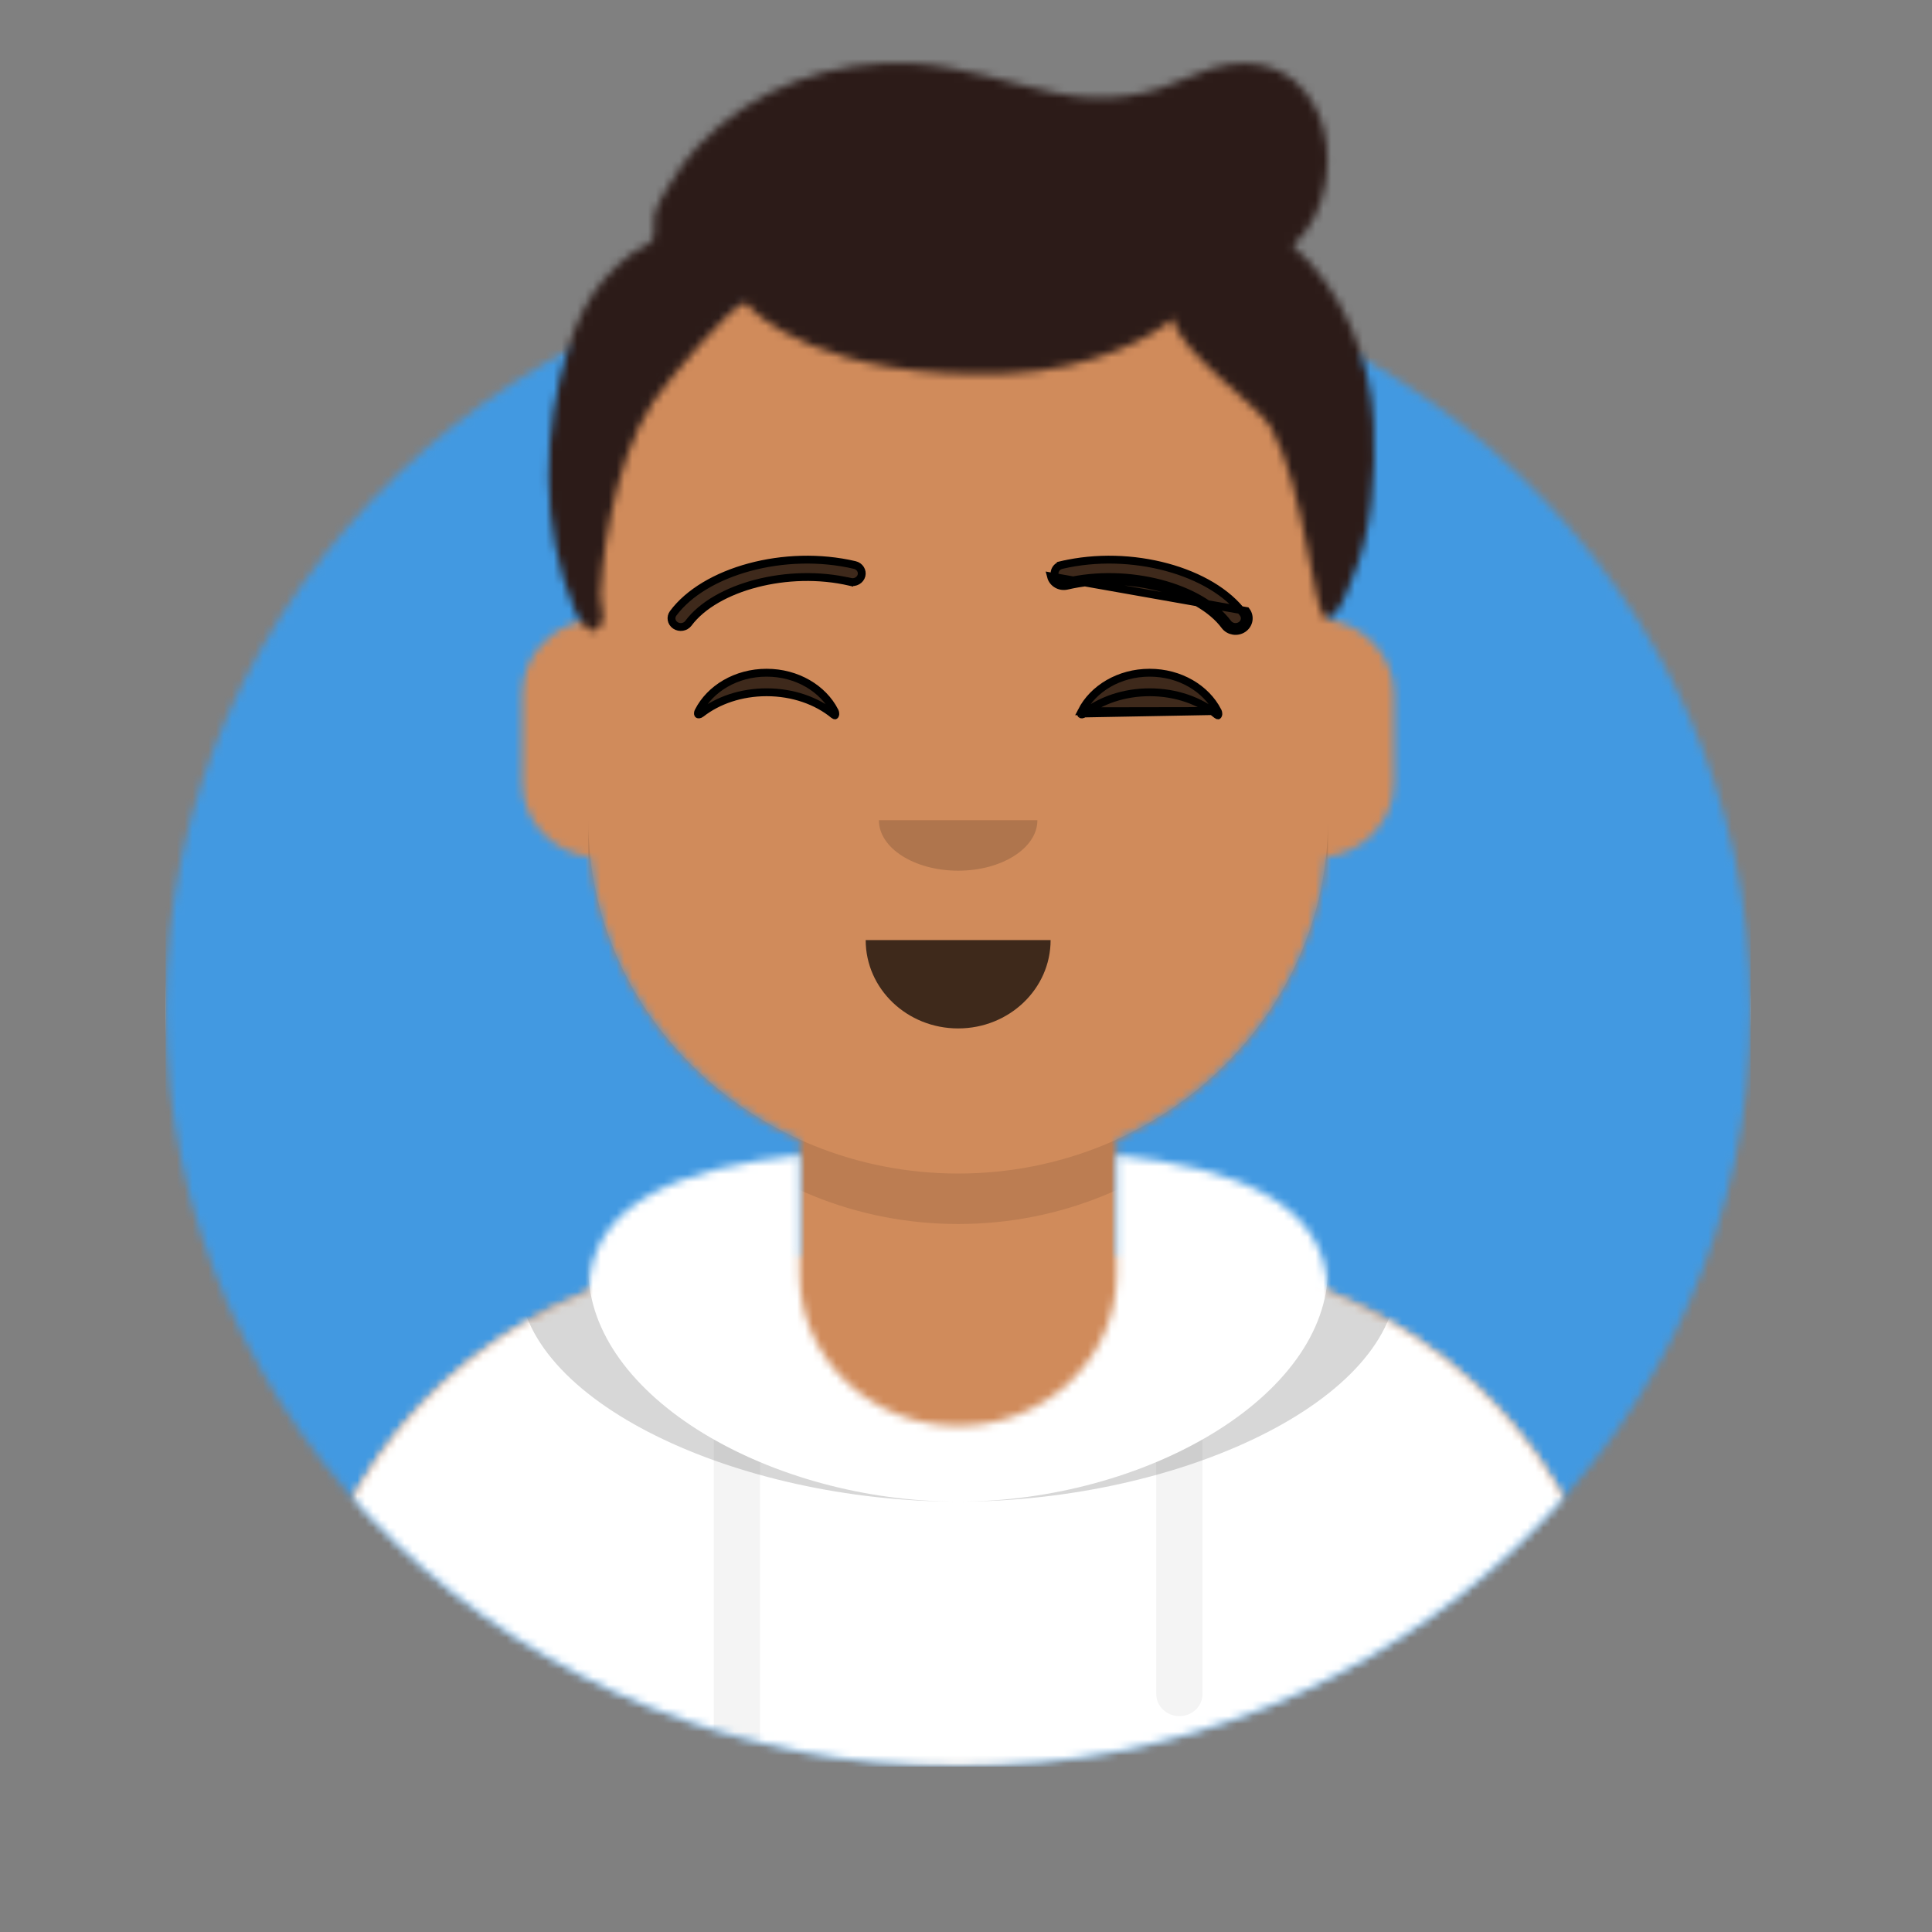 <svg width="246" height="246" viewBox="0 0 246 246" fill="none" xmlns="http://www.w3.org/2000/svg">
<rect x="0" y="0" width="246" height="246" fill="#808080" stroke="none"/>
<mask id="mask0" mask-type="alpha" maskUnits="userSpaceOnUse" x="21" y="32" width="202" height="193">
<path d="M122 224.942C177.731 224.942 222.909 181.781 222.909 128.538C222.909 75.296 177.731 32.135 122 32.135C66.269 32.135 21.091 75.296 21.091 128.538C21.091 181.781 66.269 224.942 122 224.942Z" fill="white"/>
</mask>
<g mask="url(#mask0)">
<path d="M122 224.942C177.731 224.942 222.909 181.781 222.909 128.538C222.909 75.296 177.731 32.135 122 32.135C66.269 32.135 21.091 75.296 21.091 128.538C21.091 181.781 66.269 224.942 122 224.942Z" fill="#E6E6E6"/>
<path d="M222.909 32.135H21.091V224.942H222.909V32.135Z" fill="#4299E1"/>
</g>
<mask id="mask1" mask-type="alpha" maskUnits="userSpaceOnUse" x="11" y="0" width="222" height="225">
<path d="M21.091 128.538C21.091 181.781 66.269 224.942 122 224.942C177.731 224.942 222.909 181.781 222.909 128.538H233V0H11V128.538H21.091Z" fill="white"/>
</mask>
<g mask="url(#mask1)">
<mask id="mask2" mask-type="alpha" maskUnits="userSpaceOnUse" x="37" y="28" width="170" height="197">
<path d="M142.182 145.096V159.869H145.545C178.984 159.869 206.091 185.766 206.091 217.711V224.942H37.909V217.711C37.909 185.766 65.016 159.869 98.455 159.869H101.818V145.096C87.323 138.518 76.904 125.073 75.166 109.162C70.268 108.5 66.5 104.479 66.5 99.617V88.37C66.5 83.593 70.137 79.628 74.909 78.863V73.909C74.909 49.063 95.993 28.921 122 28.921C148.008 28.921 169.091 49.063 169.091 73.909V78.863C173.863 79.628 177.5 83.593 177.5 88.37V99.617C177.5 104.479 173.732 108.5 168.834 109.162C167.096 125.073 156.677 138.518 142.182 145.096Z" fill="white"/>
</mask>
<g mask="url(#mask2)">
<path d="M142.182 145.096V159.869H145.545C178.984 159.869 206.091 185.766 206.091 217.711V224.942H37.909V217.711C37.909 185.766 65.016 159.869 98.455 159.869H101.818V145.096C87.323 138.518 76.904 125.073 75.166 109.162C70.268 108.5 66.5 104.479 66.5 99.617V88.37C66.5 83.593 70.137 79.628 74.909 78.863V73.909C74.909 49.063 95.993 28.921 122 28.921C148.008 28.921 169.091 49.063 169.091 73.909V78.863C173.863 79.628 177.5 83.593 177.5 88.37V99.617C177.5 104.479 173.732 108.5 168.834 109.162C167.096 125.073 156.677 138.518 142.182 145.096Z" fill="#D0C6AC"/>
<path d="M233 28.921H11V224.942H233V28.921Z" fill="#D08B5B"/>
<path fill-rule="evenodd" clip-rule="evenodd" d="M169.091 92.387V110.864C169.091 135.711 148.008 155.852 122 155.852C95.993 155.852 74.909 135.711 74.909 110.864V92.387V104.437C74.909 129.284 95.993 149.425 122 149.425C148.008 149.425 169.091 129.284 169.091 104.437V92.387Z" fill="black" fill-opacity="0.1"/>
</g>
<mask id="mask3" mask-type="alpha" maskUnits="userSpaceOnUse" x="37" y="147" width="170" height="78">
<path fill-rule="evenodd" clip-rule="evenodd" d="M101.818 147.073C86.75 148.684 75.144 153.082 74.913 164.405C53.169 173.179 37.909 193.743 37.909 217.711V224.942H206.091V217.711C206.091 193.743 190.831 173.179 169.087 164.405C168.856 153.082 157.25 148.684 142.182 147.073V162.28C142.182 172.927 133.146 181.56 122 181.56C110.854 181.56 101.818 172.927 101.818 162.28V147.073Z" fill="white"/>
</mask>
<g mask="url(#mask3)">
<path fill-rule="evenodd" clip-rule="evenodd" d="M101.818 147.073C86.75 148.684 75.144 153.082 74.913 164.405C53.169 173.179 37.909 193.743 37.909 217.711V224.942H206.091V217.711C206.091 193.743 190.831 173.179 169.087 164.405C168.856 153.082 157.25 148.684 142.182 147.073V162.28C142.182 172.928 133.146 181.56 122 181.56C110.854 181.56 101.818 172.928 101.818 162.28V147.073Z" fill="#B7C1DB"/>
<path d="M233 136.572H11V224.942H233V136.572Z" fill="white"/>
<path fill-rule="evenodd" clip-rule="evenodd" d="M96.773 186.17V224.942H90.886V183.287C92.74 184.34 94.71 185.304 96.773 186.17ZM153.114 183.287V215.703C153.114 217.256 151.796 218.515 150.17 218.515C148.545 218.515 147.227 217.256 147.227 215.703V186.17C149.29 185.304 151.26 184.34 153.114 183.287Z" fill="#F4F4F4"/>
<path fill-rule="evenodd" clip-rule="evenodd" d="M87.489 146.794C74.833 149.081 66.08 153.637 66.08 162.527C66.08 178.363 93.861 191.2 122 191.2C150.139 191.2 177.92 178.363 177.92 162.527C177.92 153.637 169.167 149.081 156.511 146.794C164.15 149.486 169.091 154.009 169.091 161.538C169.091 177.92 145.696 191.2 122 191.2C98.304 191.2 74.909 177.92 74.909 161.538C74.909 154.009 79.85 149.486 87.489 146.794Z" fill="black" fill-opacity="0.16"/>
</g>
<mask id="mask4" mask-type="alpha" maskUnits="userSpaceOnUse" x="11" y="5" width="222" height="220">
<path d="M233 5.743H11V224.942H233V5.743Z" fill="white"/>
</mask>
<g mask="url(#mask4)">
<mask id="mask5" mask-type="alpha" maskUnits="userSpaceOnUse" x="69" y="8" width="106" height="73">
<path fill-rule="evenodd" clip-rule="evenodd" d="M164.617 31.29C169.163 27.313 170.258 19.25 167.676 14.018C164.507 7.595 158.076 6.79 151.913 9.615C146.104 12.278 140.933 13.165 134.572 11.875C128.468 10.637 122.677 8.453 116.369 8.095C106.004 7.506 95.935 11.178 88.871 18.581C87.523 19.993 86.437 21.608 85.411 23.245C84.589 24.554 83.663 25.959 83.314 27.469C83.148 28.186 83.457 29.957 83.083 30.545C82.678 31.18 81.153 31.763 80.502 32.234C79.185 33.189 78.043 34.267 76.987 35.486C74.746 38.074 73.511 40.777 72.474 43.978C69.023 54.619 68.731 67.275 73.191 77.723C73.786 79.116 75.628 82.022 76.711 79.039C76.925 78.449 76.43 76.473 76.431 75.878C76.435 73.693 77.698 59.225 83.198 51.12C84.989 48.482 93.266 38.603 94.957 38.524C95.853 39.884 104.947 48.573 128.545 47.555C139.193 47.096 147.381 42.525 149.347 40.544C150.212 44.989 160.273 51.643 161.805 54.381C166.234 62.291 167.216 78.726 168.907 78.695C170.597 78.665 171.811 74.488 172.159 73.69C174.742 67.765 175.181 60.328 174.906 53.961C174.546 45.765 171.005 36.908 164.617 31.29Z" fill="white"/>
</mask>
<g mask="url(#mask5)">
<path fill-rule="evenodd" clip-rule="evenodd" d="M164.617 31.29C169.163 27.313 170.258 19.25 167.676 14.018C164.507 7.595 158.076 6.79 151.913 9.615C146.104 12.278 140.933 13.165 134.572 11.875C128.468 10.637 122.677 8.453 116.369 8.095C106.004 7.506 95.935 11.178 88.871 18.581C87.523 19.993 86.437 21.608 85.411 23.245C84.589 24.554 83.663 25.959 83.314 27.469C83.148 28.186 83.457 29.957 83.083 30.545C82.678 31.18 81.153 31.763 80.502 32.234C79.185 33.189 78.043 34.267 76.987 35.486C74.746 38.074 73.511 40.777 72.474 43.978C69.023 54.619 68.731 67.275 73.191 77.723C73.786 79.116 75.628 82.022 76.711 79.039C76.925 78.449 76.43 76.473 76.431 75.878C76.435 73.693 77.698 59.225 83.198 51.12C84.989 48.482 93.266 38.603 94.957 38.524C95.853 39.884 104.947 48.573 128.545 47.555C139.193 47.096 147.381 42.525 149.347 40.544C150.212 44.989 160.273 51.643 161.805 54.381C166.234 62.291 167.216 78.726 168.907 78.695C170.597 78.665 171.811 74.488 172.159 73.69C174.742 67.765 175.181 60.328 174.906 53.961C174.546 45.765 171.005 36.908 164.617 31.29Z" fill="#28354B"/>
<path d="M232.159 0H10.159V224.942H232.159V0Z" fill="#2C1B18"/>
</g>
<path fill-rule="evenodd" clip-rule="evenodd" d="M110.227 119.702C110.227 125.913 115.498 130.949 122 130.949C128.502 130.949 133.773 125.913 133.773 119.702" fill="black" fill-opacity="0.7"/>
<path fill-rule="evenodd" clip-rule="evenodd" d="M111.909 104.437C111.909 107.986 116.427 110.864 122 110.864C127.573 110.864 132.091 107.986 132.091 104.437" fill="black" fill-opacity="0.16"/>
<path d="M106.263 90.532L106.263 90.533C106.431 90.859 106.344 91.04 106.316 91.073C106.313 91.078 106.31 91.081 106.308 91.082L106.306 91.083C106.306 91.083 106.306 91.083 106.306 91.083C106.304 91.083 106.292 91.084 106.27 91.075C106.247 91.067 106.211 91.048 106.164 91.01L106.164 91.01C104.006 89.237 100.963 88.146 97.612 88.146C94.364 88.146 91.408 89.17 89.264 90.845C89.142 90.941 89.045 90.968 88.988 90.972C88.933 90.976 88.907 90.96 88.899 90.953C88.891 90.947 88.872 90.928 88.865 90.876C88.859 90.82 88.866 90.716 88.944 90.563C90.403 87.695 93.716 85.656 97.612 85.656C101.494 85.656 104.797 87.681 106.263 90.532Z" fill="black" fill-opacity="0.7" stroke="black"/>
<path d="M155.036 90.533L155.036 90.532C153.57 87.681 150.266 85.656 146.384 85.656C142.488 85.656 139.176 87.695 137.717 90.563L155.036 90.533ZM155.036 90.533C155.204 90.859 155.117 91.04 155.089 91.073C155.086 91.078 155.083 91.08 155.081 91.082L155.079 91.083L155.079 91.083C155.079 91.083 155.078 91.083 155.078 91.083C155.078 91.083 155.029 91.086 154.936 91.01C152.778 89.237 149.736 88.146 146.384 88.146C143.137 88.146 140.181 89.17 138.037 90.845L138.037 90.845M155.036 90.533L138.037 90.845M138.037 90.845C137.915 90.941 137.818 90.968 137.761 90.972M138.037 90.845L137.761 90.972M137.761 90.972C137.705 90.976 137.68 90.96 137.671 90.953M137.761 90.972L137.671 90.953M137.671 90.953C137.663 90.947 137.645 90.928 137.638 90.876M137.671 90.953L137.638 90.876M137.638 90.876C137.631 90.82 137.639 90.716 137.716 90.563L137.638 90.876Z" fill="black" fill-opacity="0.7" stroke="black"/>
<path d="M87.652 79.362L87.652 79.362C87.277 79.865 86.53 79.993 85.989 79.626L85.989 79.626C85.461 79.267 85.349 78.586 85.712 78.097C87.701 75.424 91.237 73.355 95.432 72.221C99.619 71.089 104.405 70.904 108.833 71.943C109.481 72.095 109.841 72.704 109.695 73.275C109.545 73.856 108.914 74.244 108.258 74.09L108.144 74.577L108.258 74.09C104.285 73.158 100.003 73.327 96.292 74.291C92.594 75.252 89.392 77.023 87.652 79.362Z" fill="black" fill-opacity="0.7" stroke="black"/>
<path d="M158.288 78.097C158.652 78.587 158.54 79.267 158.012 79.626L158.012 79.626C157.471 79.993 156.723 79.865 156.349 79.362C154.609 77.023 151.407 75.252 147.709 74.291C143.998 73.327 139.715 73.158 135.742 74.09L135.742 74.09C135.086 74.244 134.455 73.856 134.306 73.276L134.306 73.275C134.159 72.704 134.52 72.095 135.168 71.943M158.288 78.097L158.689 77.799M158.288 78.097L158.689 77.799M158.288 78.097C156.299 75.424 152.763 73.355 148.568 72.221C144.381 71.089 139.596 70.904 135.168 71.943M158.689 77.799C159.227 78.522 159.05 79.525 158.293 80.039C157.536 80.553 156.486 80.384 155.948 79.66C152.656 75.235 143.63 72.753 135.856 74.577C134.954 74.789 134.043 74.262 133.822 73.4L158.689 77.799ZM135.168 71.943L135.054 71.456L135.168 71.943Z" fill="black" fill-opacity="0.7" stroke="black"/>
</g>
</g>
</svg>
